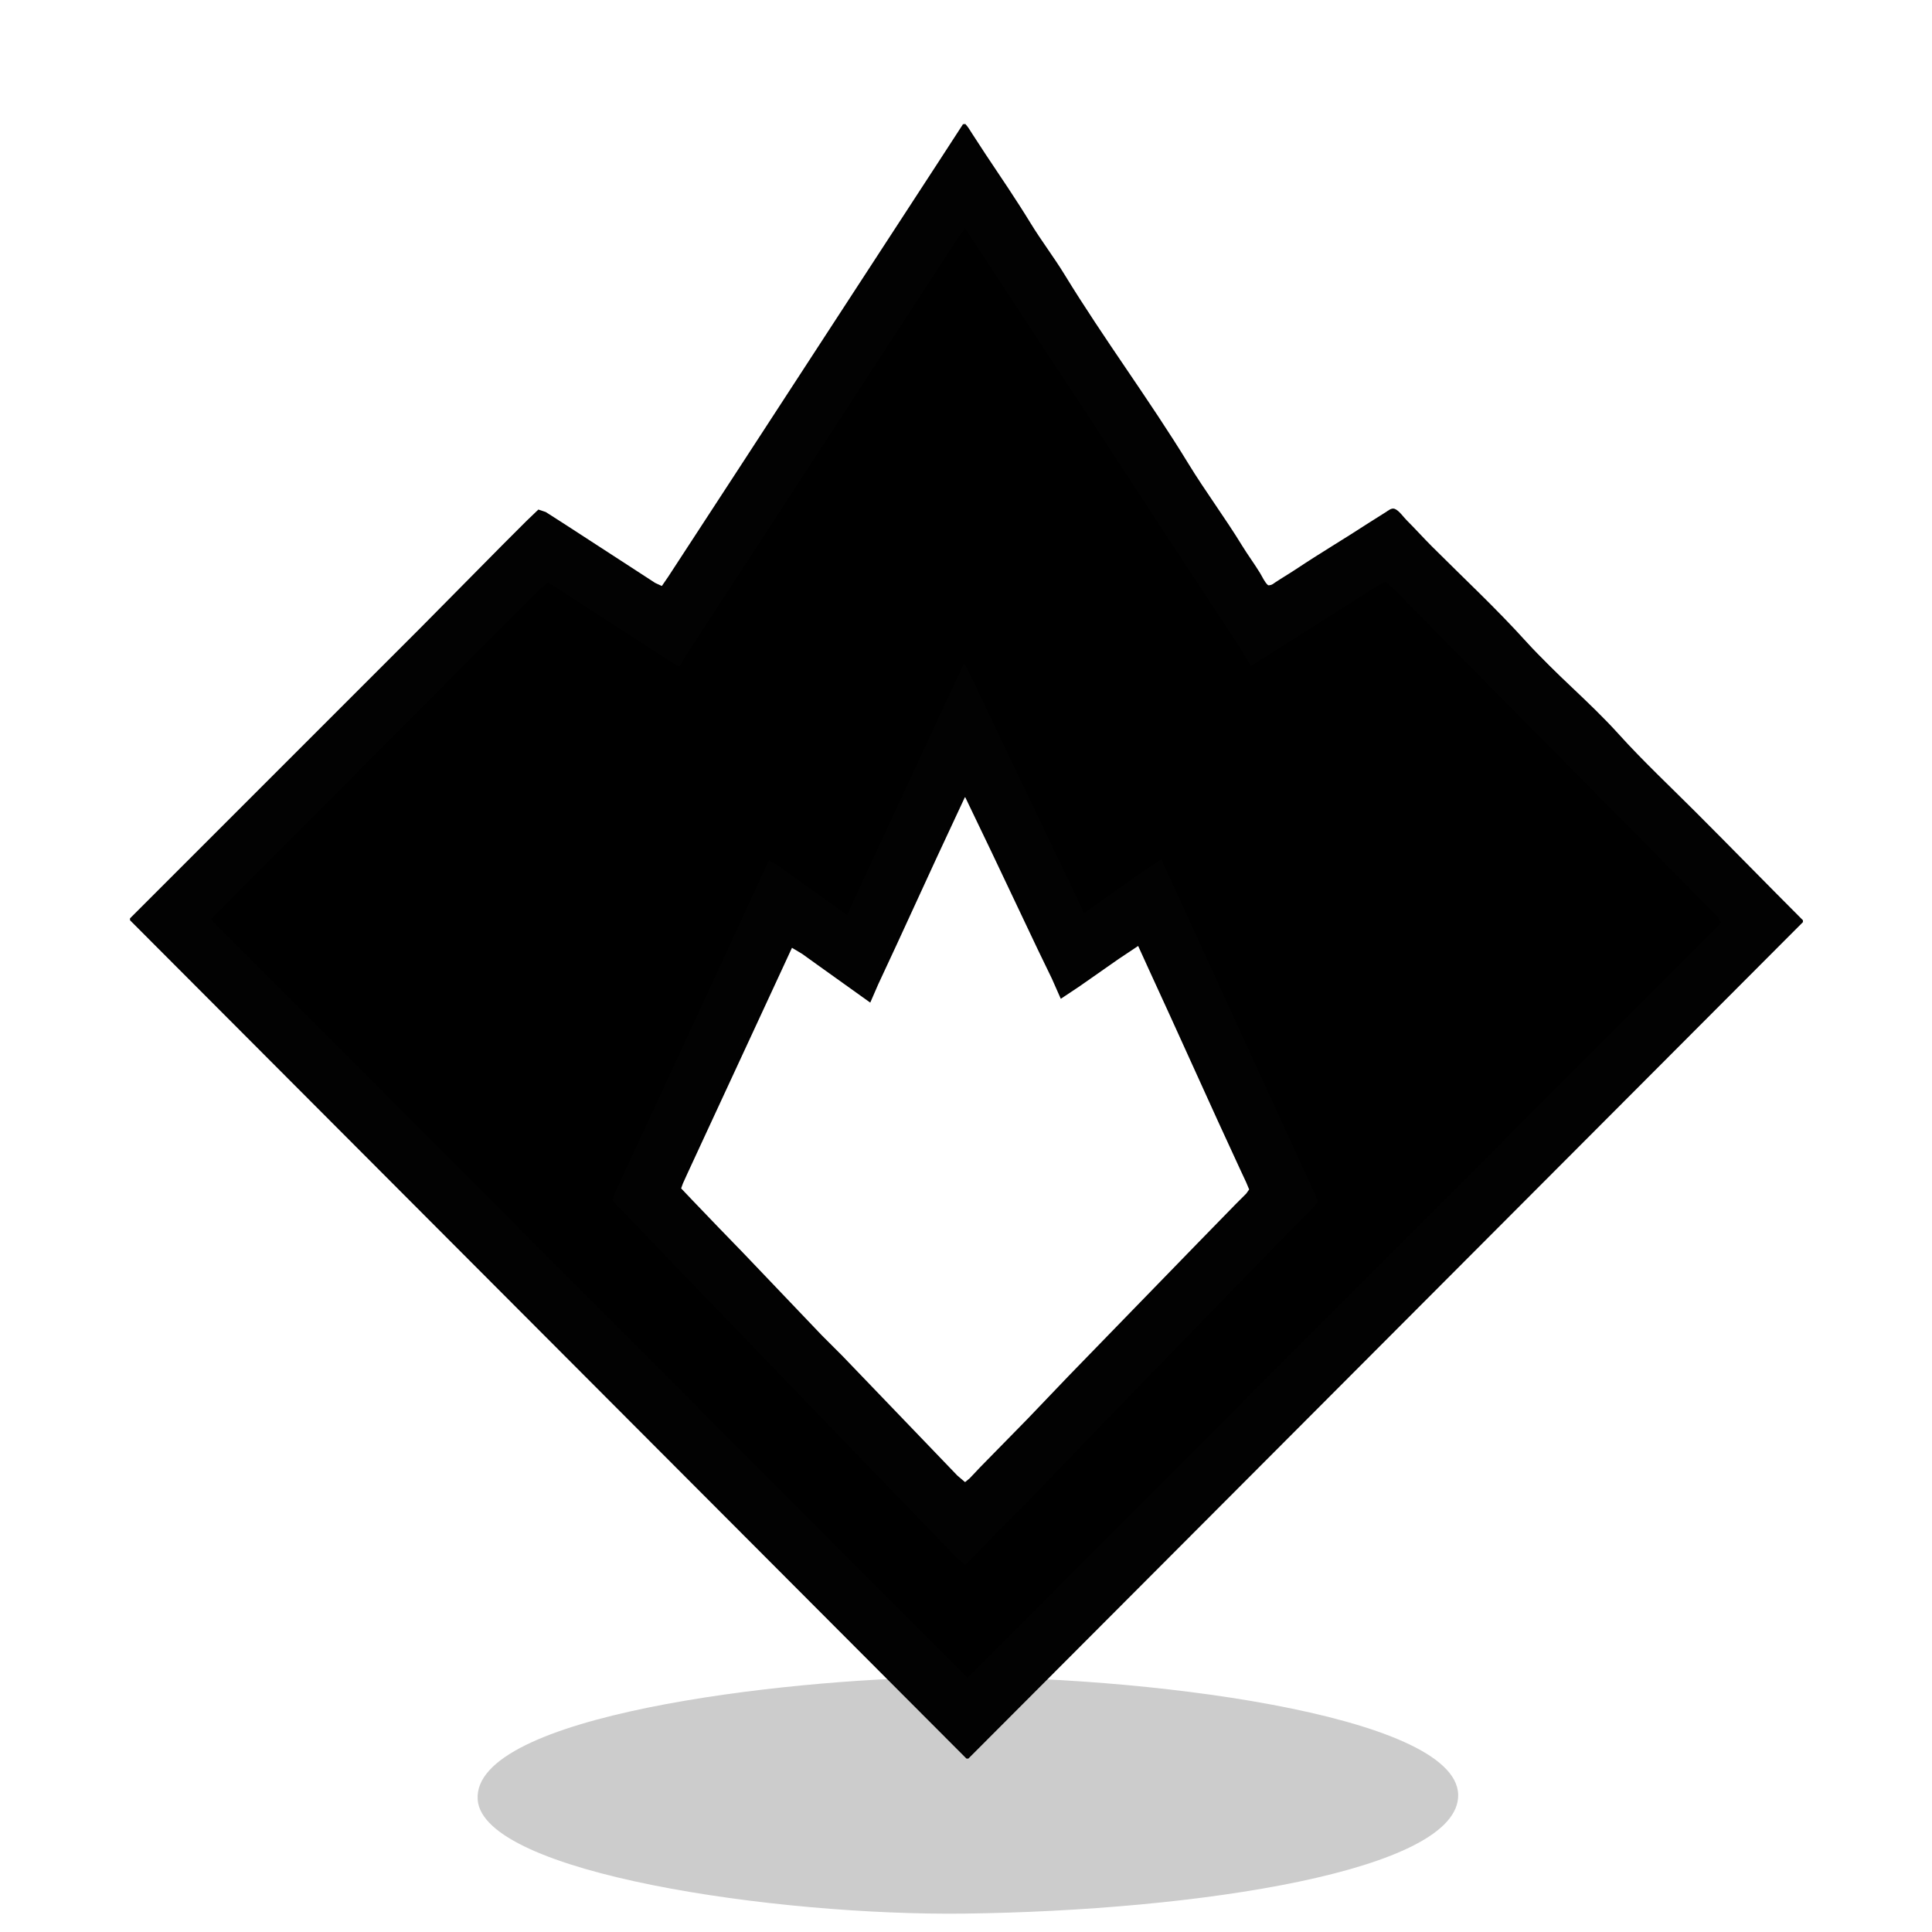 <svg xmlns="http://www.w3.org/2000/svg" xmlns:xlink="http://www.w3.org/1999/xlink" width="655.36" height="655.36" viewBox="0 0 173.397 173.397"><g style="display:inline"><path d="M61.213 223.267c-.568-7.591 27.43-10.813 41.761-11.003 17.233-.228 46.104 3.286 46.237 10.552.125 6.831-23.438 10.398-44.257 10.662-16.907.214-43.248-3.616-43.741-10.211" style="display:inline;fill:#000;fill-opacity:.2;stroke-width:.265" transform="translate(-18.34 -61.733)"/></g><g style="display:inline"><path d="m86.53 11.176-2.09 3.217-4.91 7.536-6.011 9.228-7 10.753-5.192 7.959-1.27 1.947-.621.903-.677-.31-1.778-1.157-6.435-4.177-1.609-1.03-.592-.198-1.016.974-2.117 2.116-7.535 7.62-25.908 25.908v.085l75.014 75.184h.085l74.845-75.015v-.084c-3.232-3.233-6.422-6.508-9.652-9.737-2.295-2.296-4.685-4.535-6.858-6.943-2.617-2.9-5.68-5.397-8.297-8.297-2.679-2.967-5.637-5.722-8.467-8.551-.773-.774-1.509-1.594-2.286-2.371-.275-.275-.65-.831-1.016-.974-.222-.086-.504.155-.677.268-.532.348-1.078.67-1.609 1.016-2.128 1.39-4.32 2.683-6.434 4.093-.641.427-1.307.814-1.948 1.241-.22.148-.499.418-.748.198-.304-.269-.51-.759-.72-1.1-.51-.835-1.098-1.622-1.608-2.456-1.53-2.504-3.296-4.863-4.826-7.366-3.517-5.755-7.575-11.179-11.091-16.933-.97-1.587-2.107-3.07-3.076-4.657-1.28-2.094-2.674-4.138-4.036-6.18-.412-.618-.803-1.247-1.214-1.863-.19-.285-.367-.633-.62-.847m.169 60.283 2.356 4.91 4.177 8.806 1.27 2.624.748 1.694 1.609-1.073 3.471-2.427 1.863-1.242 1.002 2.202 1.862 4.064 4.346 9.567 1.948 4.233.592 1.27.283.678-.297.423-.931.931-3.387 3.472-5.842 6.011-5.757 5.927-3.725 3.894-4.234 4.318-.96 1.016-.479.395-.762-.649-2.032-2.116-8.297-8.636-1.863-1.863-7.027-7.366-2.216-2.286-2.356-2.455-1.045-1.101.184-.508.423-.931 1.764-3.81 4.67-10.076 2.118-4.572.86-1.862 1.016.606 1.355.974 4.657 3.33.663-1.524 1.693-3.64 3.584-7.79 2.526-5.418z" id="cave_svg" display="inline" fill="currentColor" stroke="#000" stroke-width="0.2"/><path d="m86.53 11.176-2.258 3.471-4.911 7.536-4.91 7.535L66.52 41.91l-5.193 7.959-1.383 2.116-.508.734-.677-.31-1.778-1.157-6.435-4.177-1.524-.988-.677-.24-1.016.974-2.202 2.201-7.535 7.62-25.823 25.823v.085l75.014 75.184h.085l74.845-75.015v-.084l-25.992-26.247-6.858-6.858-2.625-2.71-1.1-1.058-.678.268-1.609 1.016-6.604 4.191-1.862 1.186-.664.155-.606-.931-1.383-2.117-4.657-7.112-11.26-17.187-3.077-4.657-4.261-6.52-1.27-1.947zm.085 9.313 4.77 7.282 3.217 4.91 2.907 4.403 6.632 10.16 5.56 8.467 1.721 2.624.847 1.44 9.144-5.786 2.117-1.355.846-.423.593.536 1.185 1.186 4.572 4.656 16.934 17.103 5.249 5.334 1.27 1.27.296.508-.465.508-1.101 1.1-3.81 3.81-13.631 13.632-48.599 48.683h-.085L18.965 82.55v-.085l22.606-22.69 5.673-5.673 1.355-1.355.592-.465.847.522 2.201 1.44 6.52 4.204 2.201 1.411.65-1.1 1.156-1.778 3.923-6.012 4.91-7.535 8.326-12.785 4.742-7.281 1.326-2.032zm-.085 39.032-2.215 4.741-4.487 9.652-2.794 6.011-1.002 2.202-4.657-3.33-1.524-1.101-.847-.48-3.316 7.197-6.942 14.986-2.794 6.011-.777 1.693-.211.593.409.508 1.016 1.016 3.725 3.895 13.547 14.054 9.737 10.076 2.37 2.455.847.748.931-.917 2.54-2.625 2.625-2.625 6.52-6.773 8.381-8.636 5.758-5.927 3.556-3.64.931-.932.41-.508-.227-.677-.677-1.44-2.526-5.503-2.723-5.926-4.234-9.229-2.286-4.995-1.368-2.964-2.117 1.411-4.826 3.415-.579-1.27-1.947-4.064-4.91-10.244-2.371-4.996-.593-1.185zm.17 11.938 2.187 4.572 4.177 8.805 1.354 2.794.833 1.863 1.609-1.073 3.725-2.596 1.609-1.073.917 2.032 1.863 4.064 4.43 9.737 1.948 4.233.592 1.27.283.678-.297.423-.931.931-3.556 3.641-5.842 6.011-5.842 6.012-3.471 3.64-4.234 4.318-1.016 1.016-.423.395-.762-.649-2.032-2.116-8.128-8.467-1.863-1.863-9.228-9.652-2.54-2.624-1.045-1.101.184-.508.423-.931 1.849-3.98 3.655-7.874 3.908-8.466 2.117 1.41 3.048 2.174 1.863 1.326.748-1.693 1.693-3.64 3.584-7.79 2.441-5.25z" style="display:inline;fill:#020202;stroke:none"/></g></svg>